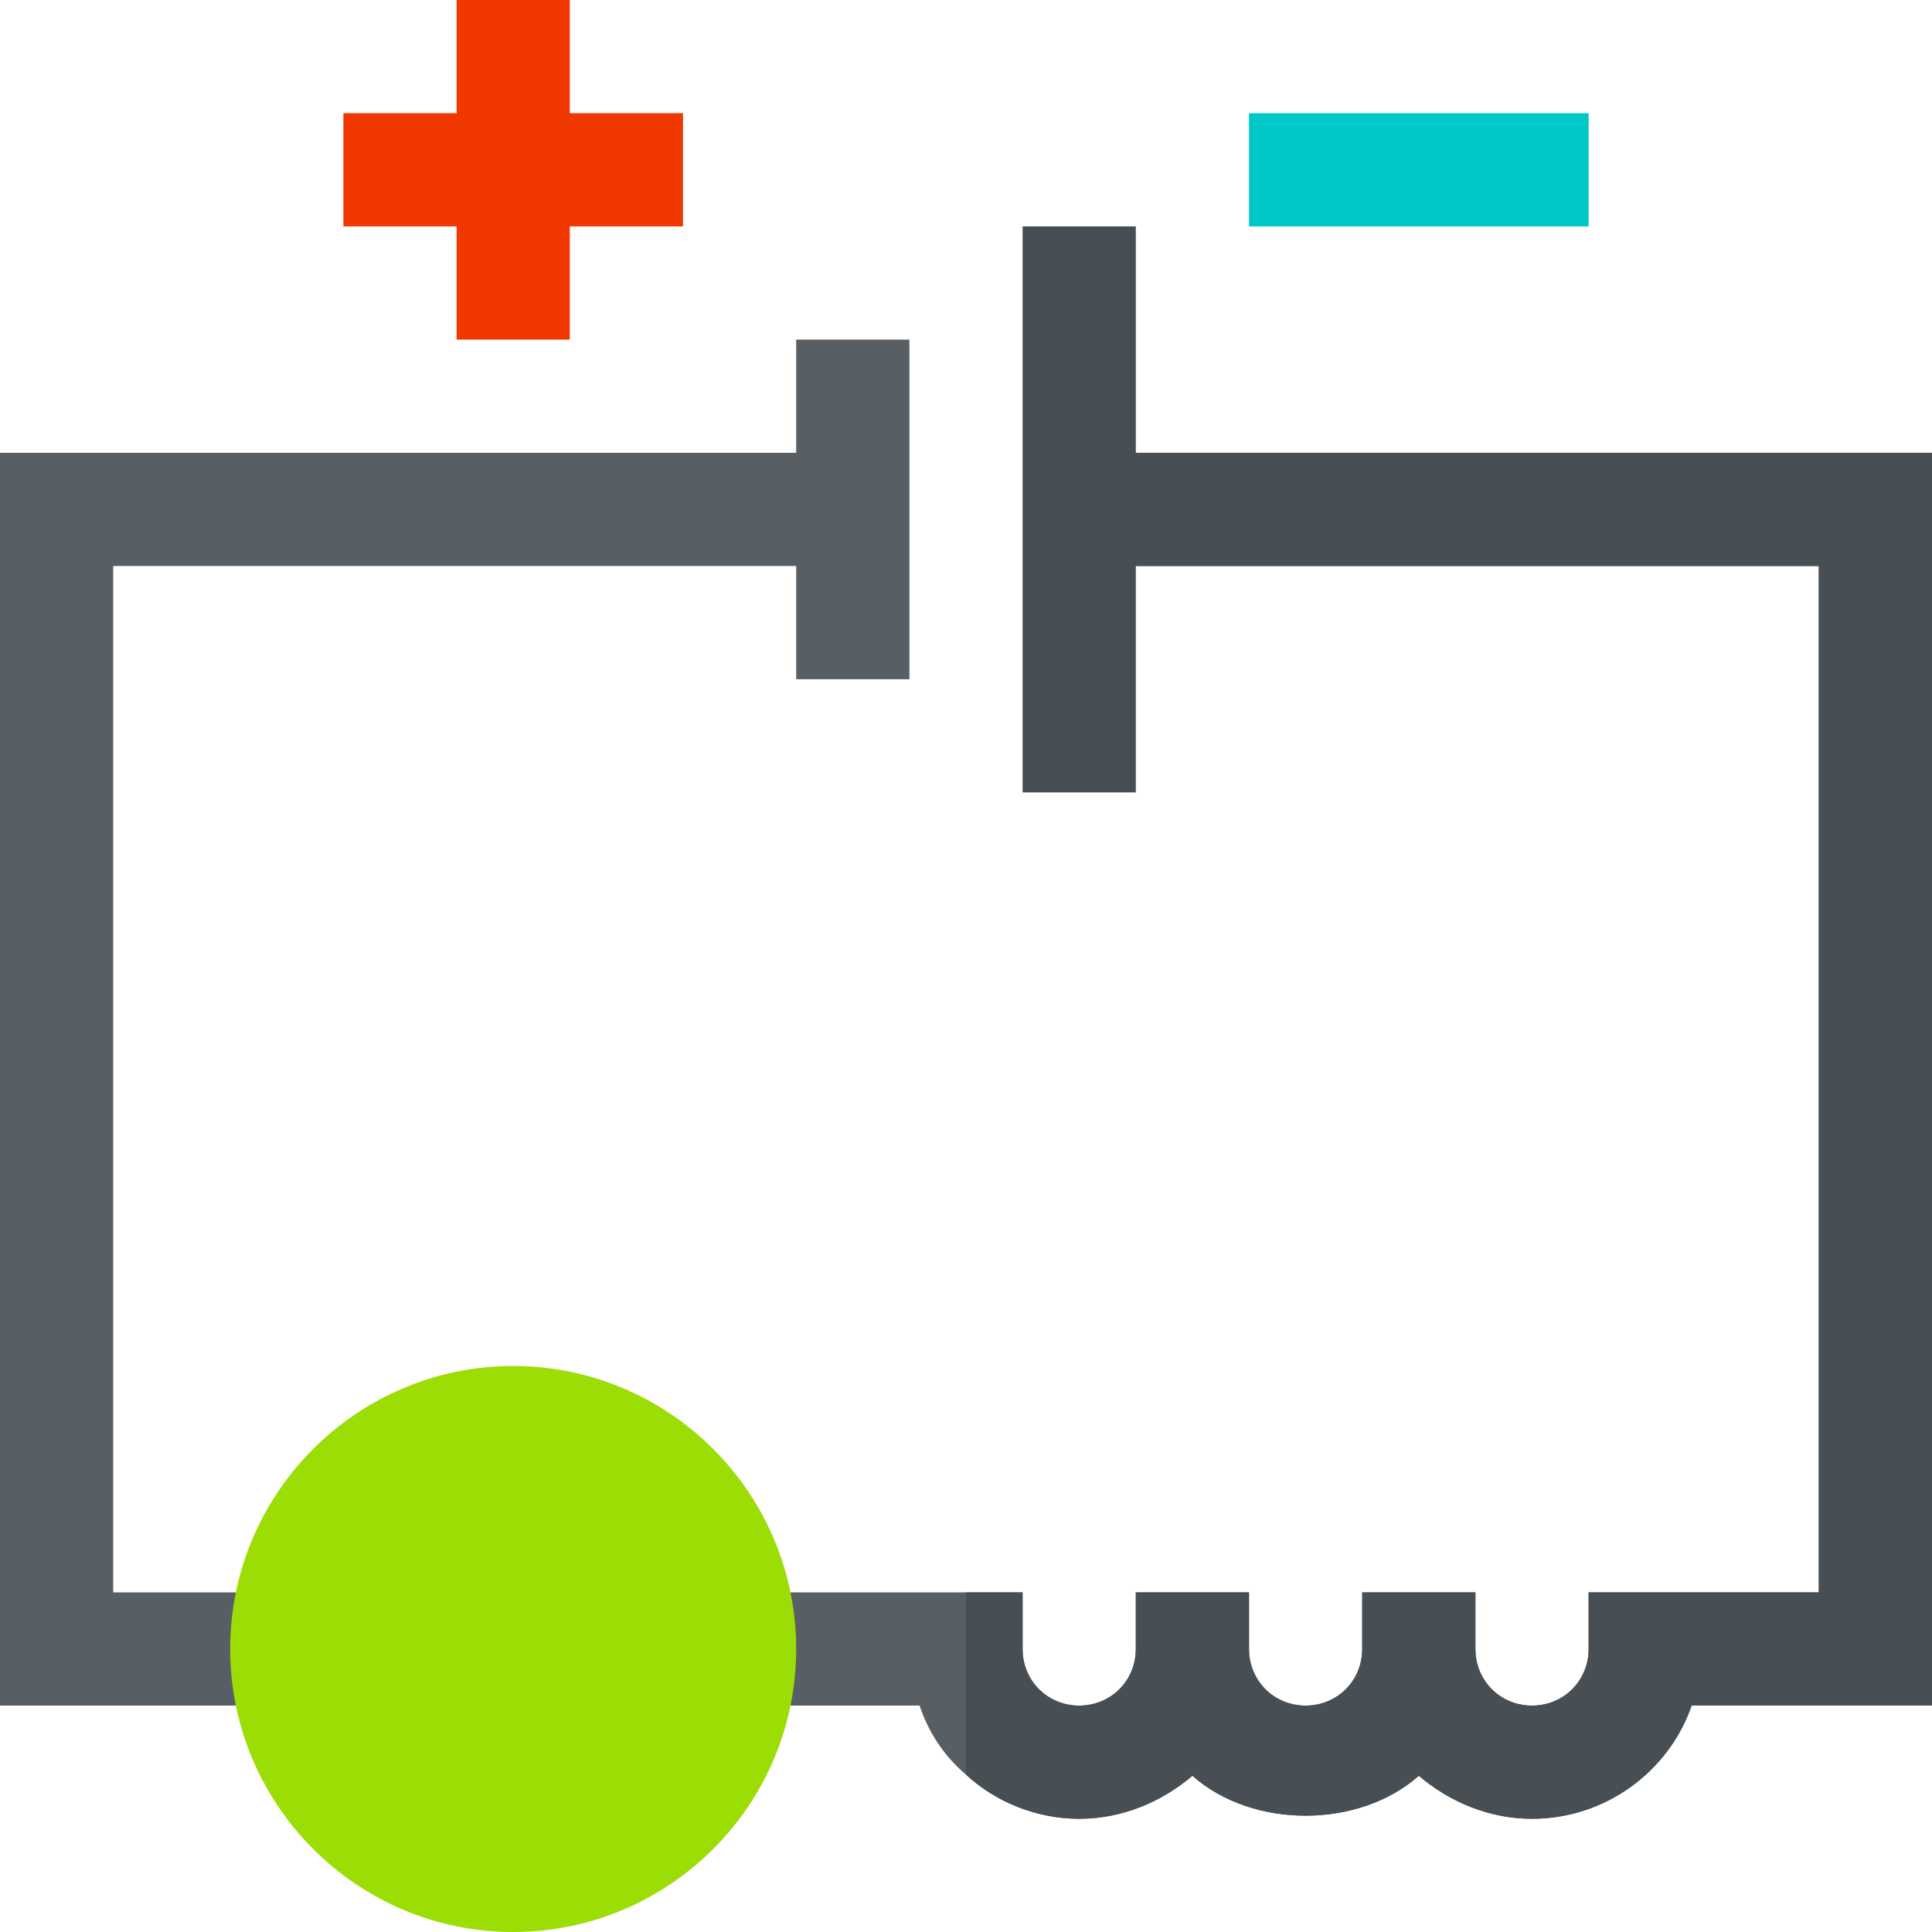 <svg height="512pt" viewBox="0 0 512 512" width="512pt" xmlns="http://www.w3.org/2000/svg"><path d="m331 30h90v30h-90zm0 0" fill="#00c8c8"/><path d="m181 30h-30v-30h-30v30h-30v30h30v30h30v-30h30zm0 0" fill="#f03800"/><path d="m30 150h196v-30h-226v332h76v-30h-46zm0 0" fill="#575f64"/><path d="m512 120v332h-63.699c-6 17.398-22.801 30-42.301 30-11.398 0-21.898-4.5-30-11.398-15.902 14.098-44.098 14.098-60 0-8.102 6.898-18.602 11.398-30 11.398s-22.199-4.5-30-11.699c-5.699-4.801-9.902-11.102-12.301-18.301h-47.699v-30h75v15c0 8.398 6.598 15 15 15s15-6.602 15-15v-15h30v15c0 8.398 6.598 15 15 15s15-6.602 15-15v-15h30v15c0 8.398 6.598 15 15 15s15-6.602 15-15v-15h61v-272h-196v-30zm0 0" fill="#575f64"/><path d="m512 120v332h-63.699c-6 17.398-22.801 30-42.301 30-11.398 0-21.898-4.5-30-11.398-15.902 14.098-44.098 14.098-60 0-8.102 6.898-18.602 11.398-30 11.398s-22.199-4.5-30-11.699v-48.301h15v15c0 8.398 6.598 15 15 15s15-6.602 15-15v-15h30v15c0 8.398 6.598 15 15 15s15-6.602 15-15v-15h30v15c0 8.398 6.598 15 15 15s15-6.602 15-15v-15h61v-272h-196v-30zm0 0" fill="#474f54"/><path d="m271 60h30v150h-30zm0 0" fill="#474f54"/><path d="m211 90h30v90h-30zm0 0" fill="#575f64"/><path d="m136 512c-41.352 0-75-33.648-75-75s33.648-75 75-75 75 33.648 75 75-33.648 75-75 75zm0 0" fill="#9cdd05"/></svg>